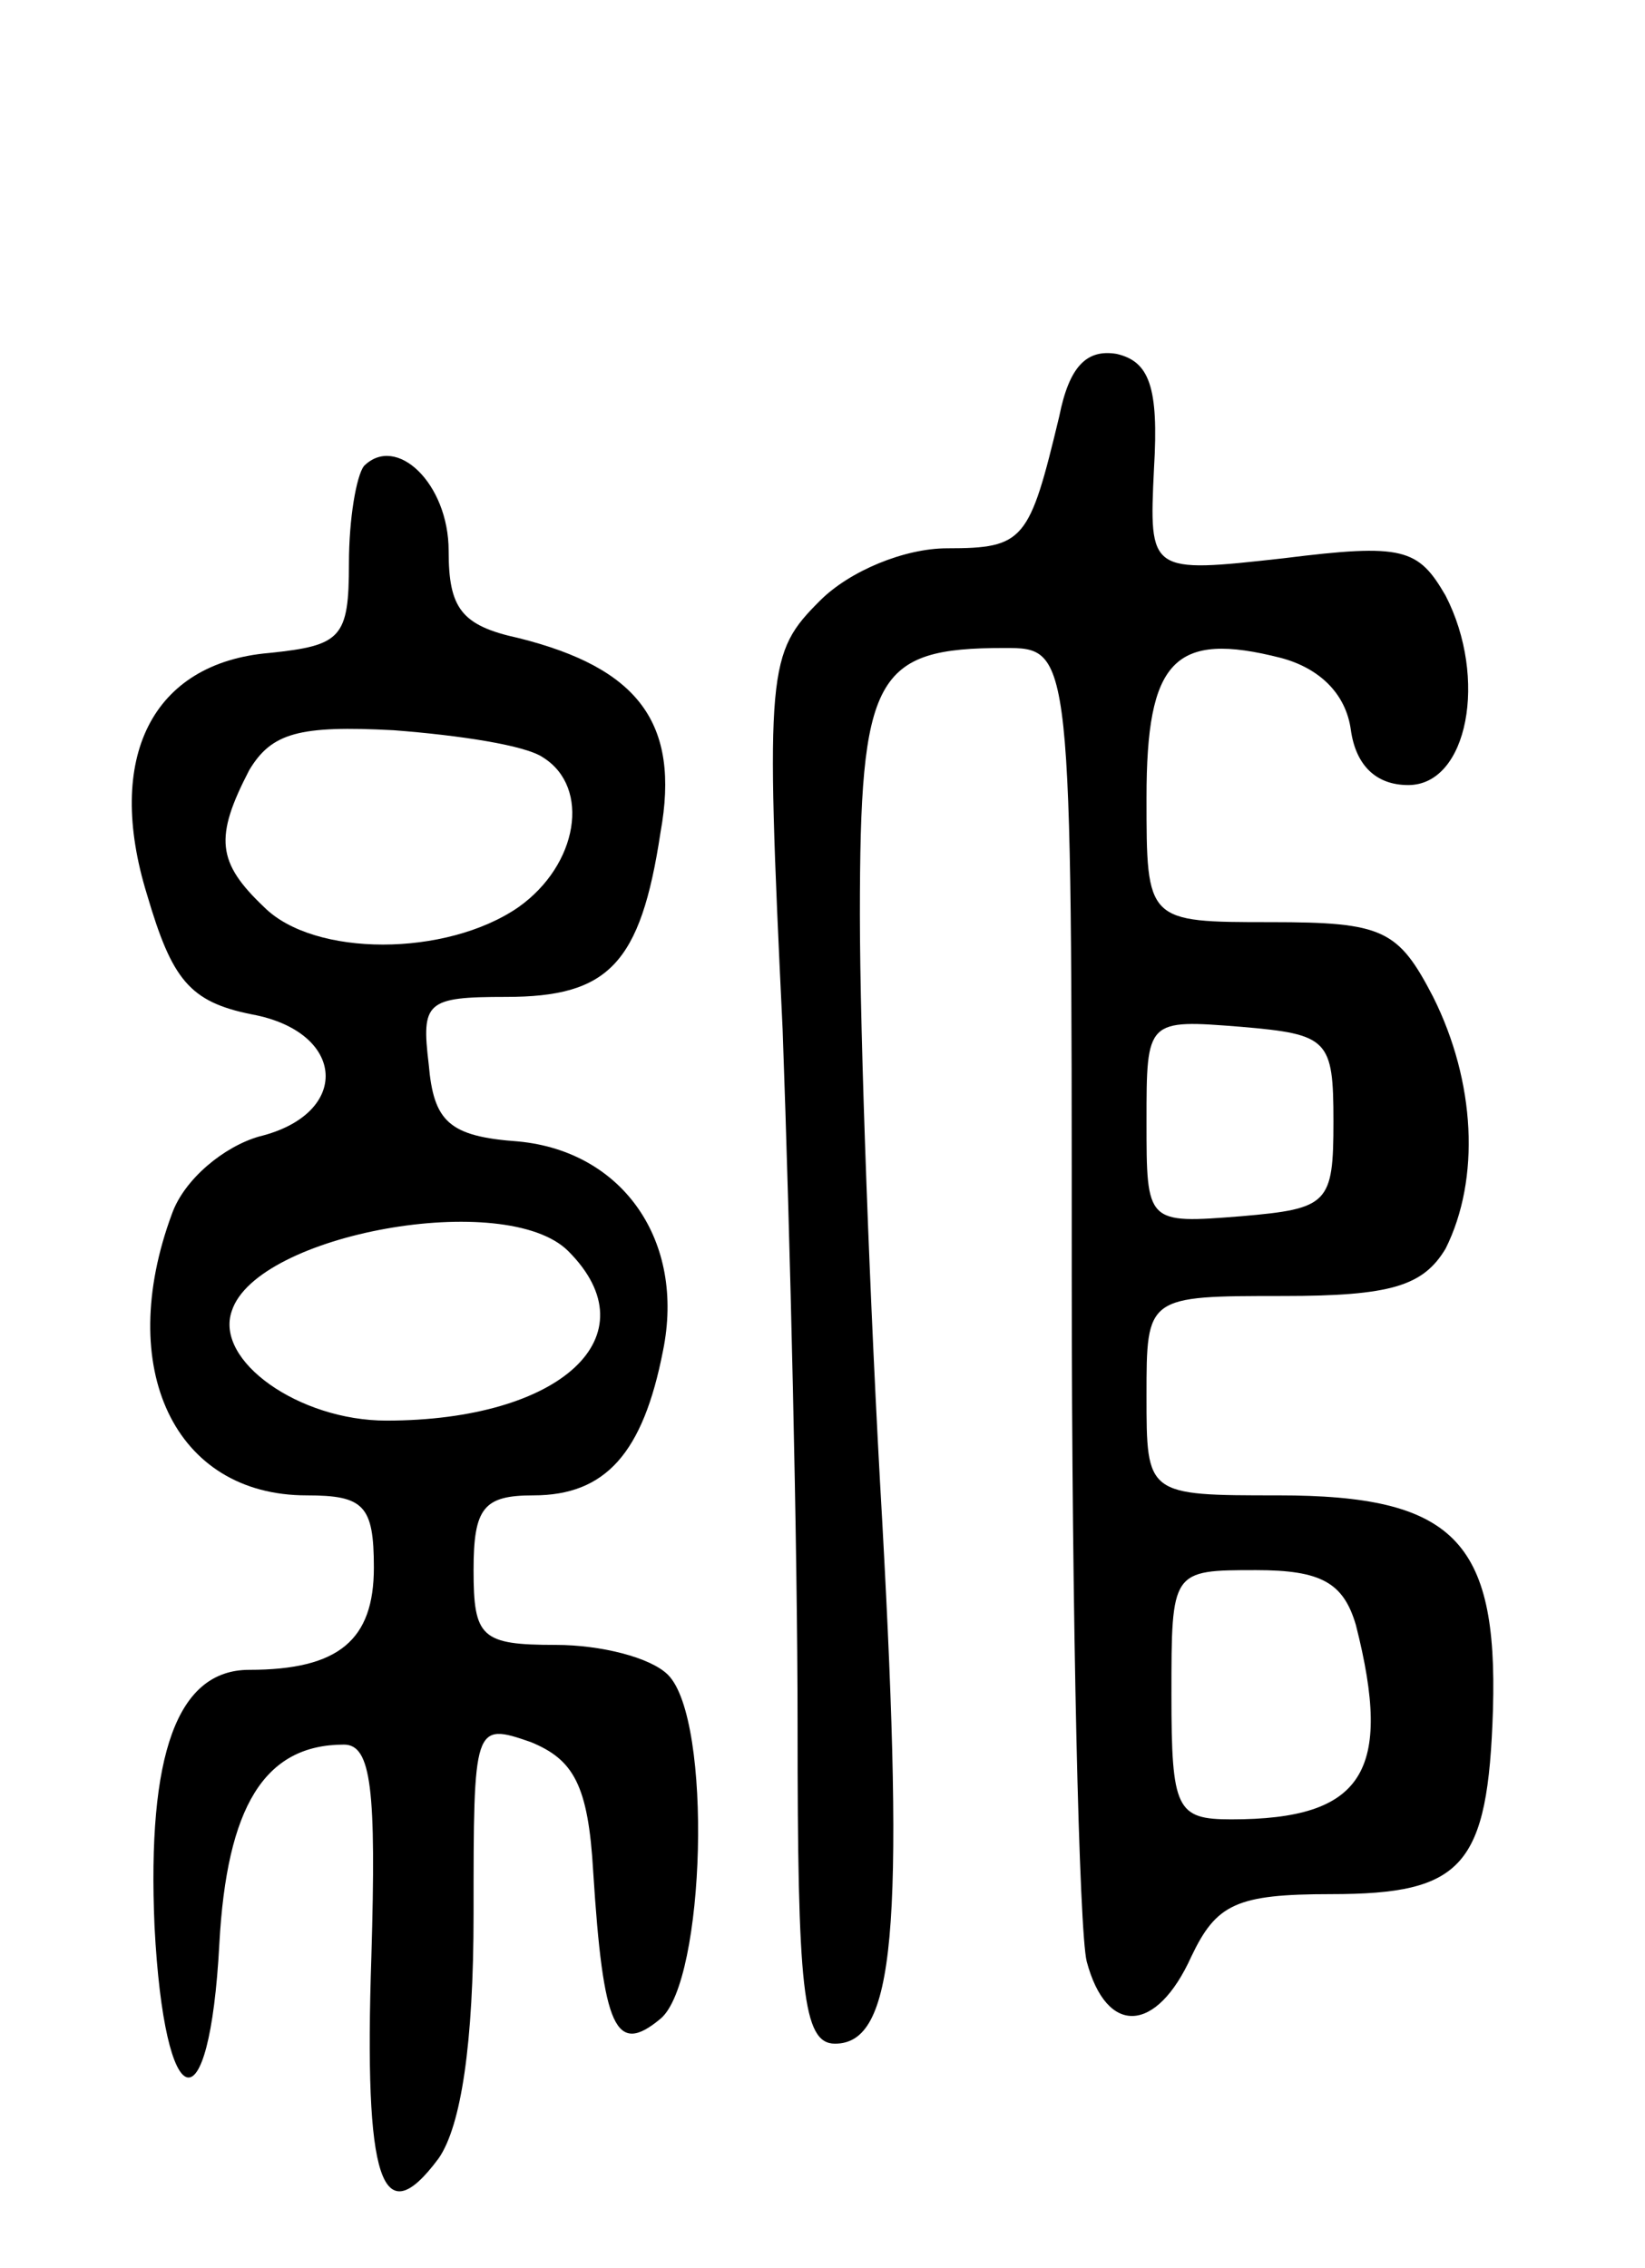 <svg version="1.0" xmlns="http://www.w3.org/2000/svg"
 width="66pt" height="91pt" viewBox="0 0 66 91"
 preserveAspectRatio="xMidYMid meet">
<g transform="translate(0,91) scale(0.1,-0.1)"
fill="#000000" stroke="none">
<path d="M425 743 c-12 -50 -14 -53 -45 -53 -17 0 -39 -9 -51 -21 -21 -21 -22
-27 -15 -172 3 -83 6 -208 6 -279 0 -106 2 -128 15 -128 24 0 28 45 19 209 -5
86 -9 196 -9 244 0 96 6 107 58 107 27 0 27 0 27 -252 0 -139 3 -263 6 -275 8
-30 28 -29 42 2 10 21 18 25 56 25 53 0 63 11 65 74 2 68 -16 86 -86 86 -53 0
-53 0 -53 40 0 40 0 40 55 40 43 0 56 4 65 19 14 28 12 67 -5 101 -14 27 -20
30 -65 30 -50 0 -50 0 -50 50 0 55 11 67 54 56 15 -4 26 -14 28 -29 2 -14 10
-22 23 -22 24 0 32 43 15 76 -11 19 -17 21 -65 15 -54 -6 -54 -6 -52 36 2 33
-2 43 -15 46 -12 2 -19 -5 -23 -25z m110 -283 c0 -33 -2 -35 -37 -38 -38 -3
-38 -3 -38 38 0 41 0 41 38 38 35 -3 37 -5 37 -38z m9 -202 c15 -59 3 -78 -50
-78 -22 0 -24 4 -24 50 0 50 0 50 34 50 26 0 35 -5 40 -22z"/>
<path d="M146 723 c-3 -4 -6 -21 -6 -39 0 -30 -3 -33 -32 -36 -47 -4 -66 -42
-49 -97 10 -34 17 -43 42 -48 38 -7 40 -40 3 -49 -14 -4 -30 -17 -35 -31 -23
-62 1 -113 54 -113 23 0 27 -4 27 -29 0 -29 -14 -41 -50 -41 -29 0 -41 -34
-38 -103 4 -77 22 -82 26 -7 3 55 18 80 50 80 11 0 13 -18 11 -85 -3 -90 4
-112 27 -81 9 13 14 46 14 98 0 76 0 77 23 69 17 -7 23 -17 25 -52 4 -63 9
-74 27 -59 18 15 21 120 3 138 -7 7 -27 12 -45 12 -30 0 -33 3 -33 30 0 25 4
30 24 30 29 0 44 17 52 58 9 44 -16 80 -58 84 -28 2 -34 8 -36 31 -3 25 -1 27
31 27 41 0 54 13 62 66 8 44 -9 66 -57 78 -23 5 -28 12 -28 35 0 27 -21 47
-34 34z m72 -117 c19 -12 14 -43 -10 -60 -29 -20 -82 -20 -102 0 -19 18 -20
28 -6 55 9 15 20 18 58 16 26 -2 53 -6 60 -11z m10 -198 c34 -34 -3 -68 -73
-68 -35 0 -69 24 -62 44 10 31 110 49 135 24z"/>
</g>
</svg>
